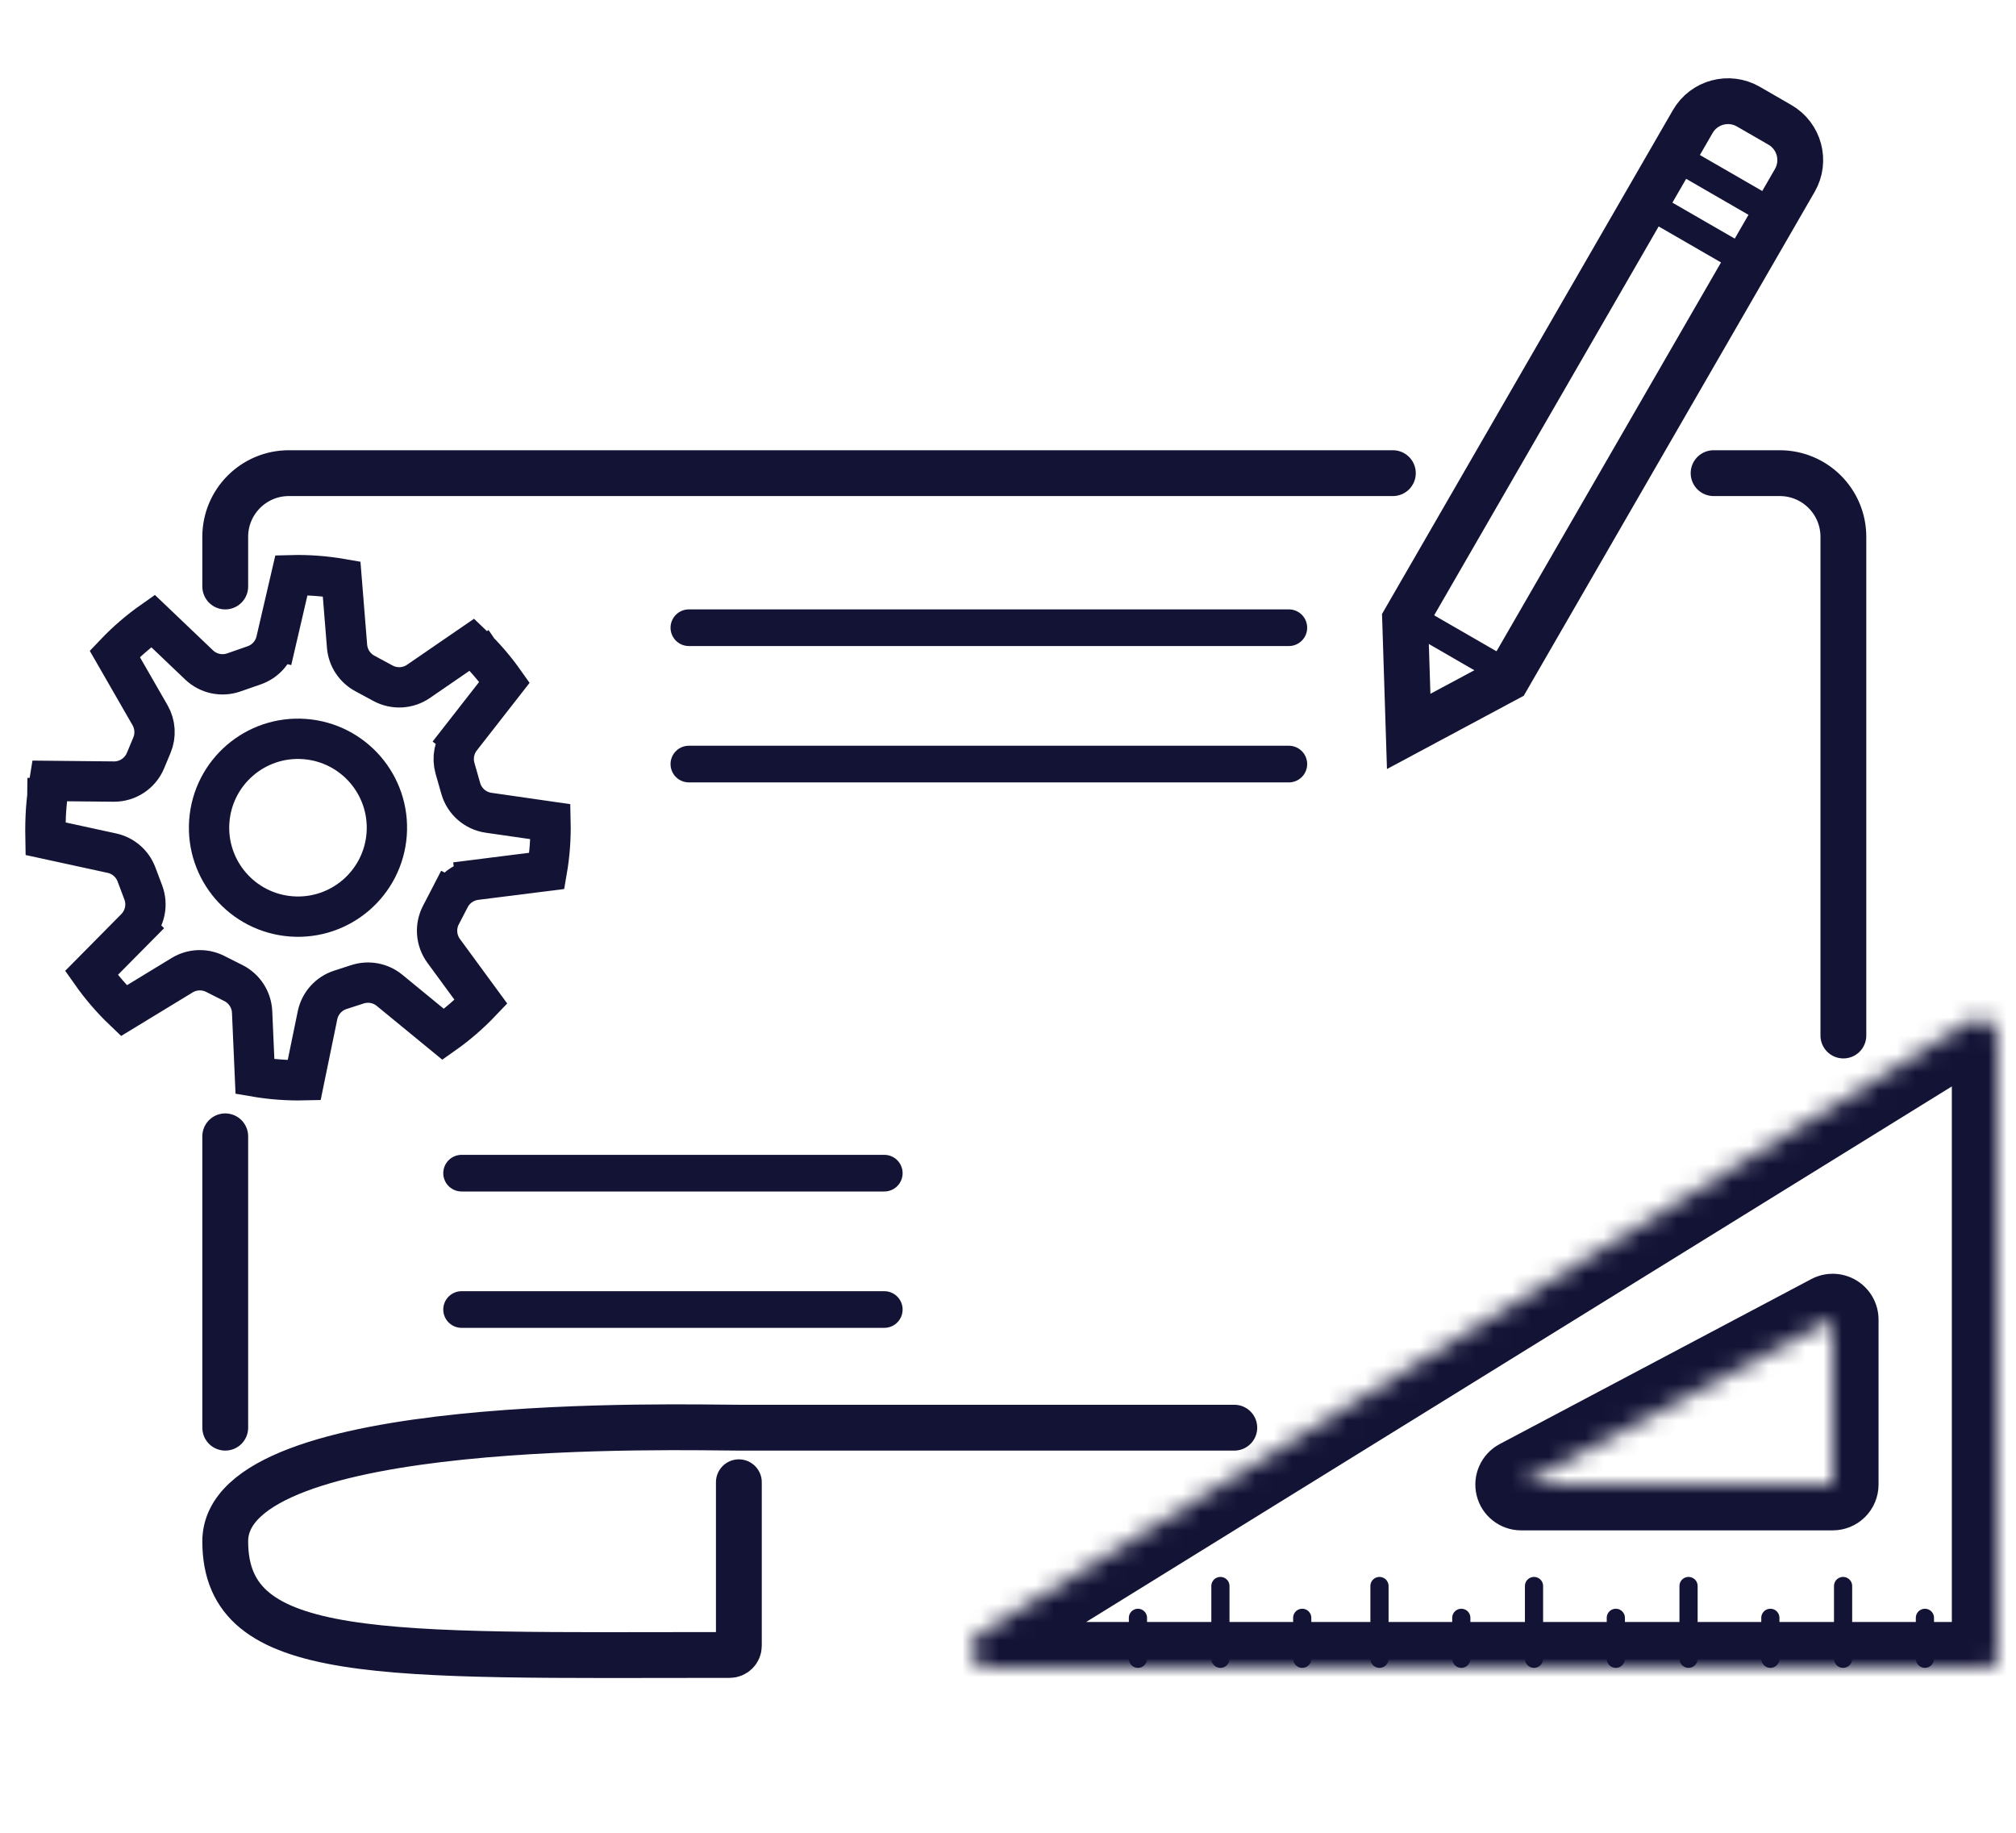 <svg width="110" height="100" viewBox="0 0 110 100" fill="none" xmlns="http://www.w3.org/2000/svg">
<path d="M12.29 77.897L12.29 62M40.315 80.874V89.802C40.315 90.076 40.087 90.298 39.812 90.298C20.723 90.306 12.29 90.736 12.29 84.098C12.29 77.153 37.339 77.897 40.315 77.897H67.348M12.29 32V29.288C12.29 27.37 13.845 25.816 15.762 25.816H76M100.581 56.5V29.288C100.581 27.37 99.026 25.816 97.109 25.816H93.5" stroke="#131336" stroke-width="2.5" stroke-linecap="round"/>
<mask id="path-2-inside-1_189_85" fill="white">
<path fill-rule="evenodd" clip-rule="evenodd" d="M108.999 56.571L108.999 90.504C108.999 90.778 108.777 91 108.503 91H53.959C52.96 91 52.587 89.69 53.437 89.164L107.485 55.727C108.146 55.318 108.999 55.794 108.999 56.571ZM100 72L100 81H83L100 72Z"/>
</mask>
<path d="M108.999 90.504L111.499 90.504L111.499 90.504L108.999 90.504ZM108.999 56.571L106.499 56.571L106.499 56.571L108.999 56.571ZM53.437 89.164L54.752 91.29L54.752 91.29L53.437 89.164ZM107.485 55.727L108.801 57.853L108.801 57.853L107.485 55.727ZM100 81V83.5C100.663 83.5 101.299 83.237 101.768 82.768C102.236 82.299 102.5 81.663 102.5 81L100 81ZM100 72L102.5 72C102.5 71.123 102.04 70.31 101.289 69.858C100.538 69.406 99.605 69.38 98.83 69.79L100 72ZM83 81L81.83 78.79C80.815 79.328 80.297 80.488 80.573 81.603C80.85 82.717 81.851 83.5 83 83.5V81ZM111.499 90.504L111.499 56.571L106.499 56.571L106.499 90.504L111.499 90.504ZM108.503 93.5C110.158 93.5 111.499 92.158 111.499 90.504H106.499C106.499 89.397 107.396 88.5 108.503 88.5V93.5ZM53.959 93.5H108.503V88.5H53.959V93.5ZM52.121 87.038C49.131 88.888 50.442 93.5 53.959 93.5V88.5C55.477 88.5 56.044 90.491 54.752 91.29L52.121 87.038ZM106.17 53.601L52.121 87.038L54.752 91.29L108.801 57.853L106.17 53.601ZM111.499 56.571C111.499 53.835 108.496 52.162 106.17 53.601L108.801 57.853C107.796 58.475 106.499 57.752 106.499 56.571H111.499ZM102.5 81L102.5 72L97.5 72L97.5 81L102.5 81ZM83 83.5H100V78.5H83V83.5ZM98.83 69.79L81.83 78.79L84.169 83.209L101.17 74.209L98.83 69.79Z" fill="#131336" mask="url(#path-2-inside-1_189_85)"/>
<path d="M66.59 90.504V86.536M71.054 90.504V88.272" stroke="#131336" stroke-width="0.992" stroke-linecap="round"/>
<path d="M62.09 90.504V88.272" stroke="#131336" stroke-width="0.992" stroke-linecap="round"/>
<path d="M83.701 90.504V86.536M88.165 90.504V88.272" stroke="#131336" stroke-width="0.992" stroke-linecap="round"/>
<path d="M100.565 90.504V86.536M105.03 90.504V88.272" stroke="#131336" stroke-width="0.992" stroke-linecap="round"/>
<path d="M75.269 90.504V86.536M79.734 90.504V88.272" stroke="#131336" stroke-width="0.992" stroke-linecap="round"/>
<path d="M92.133 90.504V86.536M96.597 90.504V88.272" stroke="#131336" stroke-width="0.992" stroke-linecap="round"/>
<circle cx="16.259" cy="45.162" r="4.852" transform="rotate(4.228 16.259 45.162)" stroke="#131336" stroke-width="2.2"/>
<path d="M25.149 40.27L26.016 40.947L25.149 40.27C24.784 40.737 24.665 41.351 24.827 41.921L25.14 43.017C25.34 43.721 25.936 44.242 26.66 44.346L30.037 44.832C30.047 45.276 30.036 45.725 30.003 46.177C29.969 46.631 29.914 47.078 29.838 47.517L25.958 48.006L26.096 49.097L25.958 48.006C25.353 48.083 24.823 48.451 24.542 48.993L25.519 49.5L24.542 48.993L24.057 49.929C23.732 50.555 23.79 51.312 24.207 51.881L26.244 54.66C25.617 55.318 24.927 55.913 24.183 56.437L21.256 54.035C20.767 53.634 20.108 53.509 19.507 53.704L18.57 54.007C17.934 54.213 17.458 54.745 17.324 55.4L16.596 58.939C16.15 58.949 15.699 58.938 15.244 58.904C14.792 58.871 14.347 58.816 13.911 58.741L13.756 55.215C13.726 54.543 13.336 53.94 12.735 53.638L11.739 53.137C11.166 52.849 10.486 52.876 9.939 53.209L6.759 55.145C6.103 54.519 5.509 53.83 4.987 53.089L7.399 50.651L6.617 49.877L7.399 50.651C7.91 50.135 8.073 49.368 7.816 48.689L7.446 47.707C7.223 47.118 6.718 46.682 6.103 46.549L2.481 45.761C2.47 45.204 2.483 44.607 2.517 44.146C2.552 43.669 2.616 43.125 2.702 42.609L6.207 42.644C6.962 42.651 7.647 42.2 7.938 41.502L8.289 40.661C8.512 40.128 8.474 39.521 8.185 39.02L6.262 35.676C6.895 35.01 7.593 34.408 8.346 33.88L10.863 36.28C11.367 36.76 12.097 36.918 12.755 36.689L13.871 36.3C14.473 36.091 14.925 35.587 15.069 34.967L13.998 34.718L15.069 34.967L15.901 31.385C16.355 31.373 16.813 31.384 17.276 31.419C17.738 31.453 18.193 31.509 18.64 31.587L18.936 35.259C18.987 35.886 19.351 36.444 19.905 36.743L20.899 37.28C21.512 37.611 22.259 37.571 22.833 37.177L25.752 35.172C26.409 35.796 27.003 36.484 27.526 37.225L25.149 40.27ZM2.595 42.608L2.596 42.608C2.595 42.608 2.595 42.608 2.595 42.608L2.597 42.456L2.595 42.608ZM25.831 35.117C25.831 35.117 25.831 35.118 25.831 35.118L25.831 35.117L25.75 34.999L25.831 35.117ZM27.579 37.157L27.578 37.157L27.579 37.157Z" stroke="#131336" stroke-width="2.2"/>
<path d="M95.398 5.819L96.258 6.315L97.117 6.811C98.18 7.424 98.544 8.783 97.93 9.846L96.69 11.994L94.113 16.458L82.236 37.029L76.863 39.907L76.669 33.815L88.546 13.244L91.123 8.78L92.363 6.632C92.977 5.569 94.336 5.205 95.398 5.819Z" stroke="#131336" stroke-width="2.5"/>
<mask id="path-13-inside-2_189_85" fill="white">
<rect x="37.587" y="46.648" width="48.609" height="12.4" rx="1.984"/>
</mask>
<rect x="37.587" y="46.648" width="48.609" height="12.4" rx="1.984" stroke="#131336" stroke-width="4" mask="url(#path-13-inside-2_189_85)"/>
<path d="M25.186 64.01H48.25M25.186 71.45H48.25" stroke="#131336" stroke-width="2" stroke-linecap="round"/>
<path d="M37.587 34.249H70.324M37.587 41.689H70.324" stroke="#131336" stroke-width="2" stroke-linecap="round"/>
<path d="M76.737 33.564L82.367 36.814M91.237 8.449L96.867 11.699M89.737 11.047L95.367 14.297" stroke="#131336" stroke-width="1.5" stroke-linecap="round"/>
</svg>
